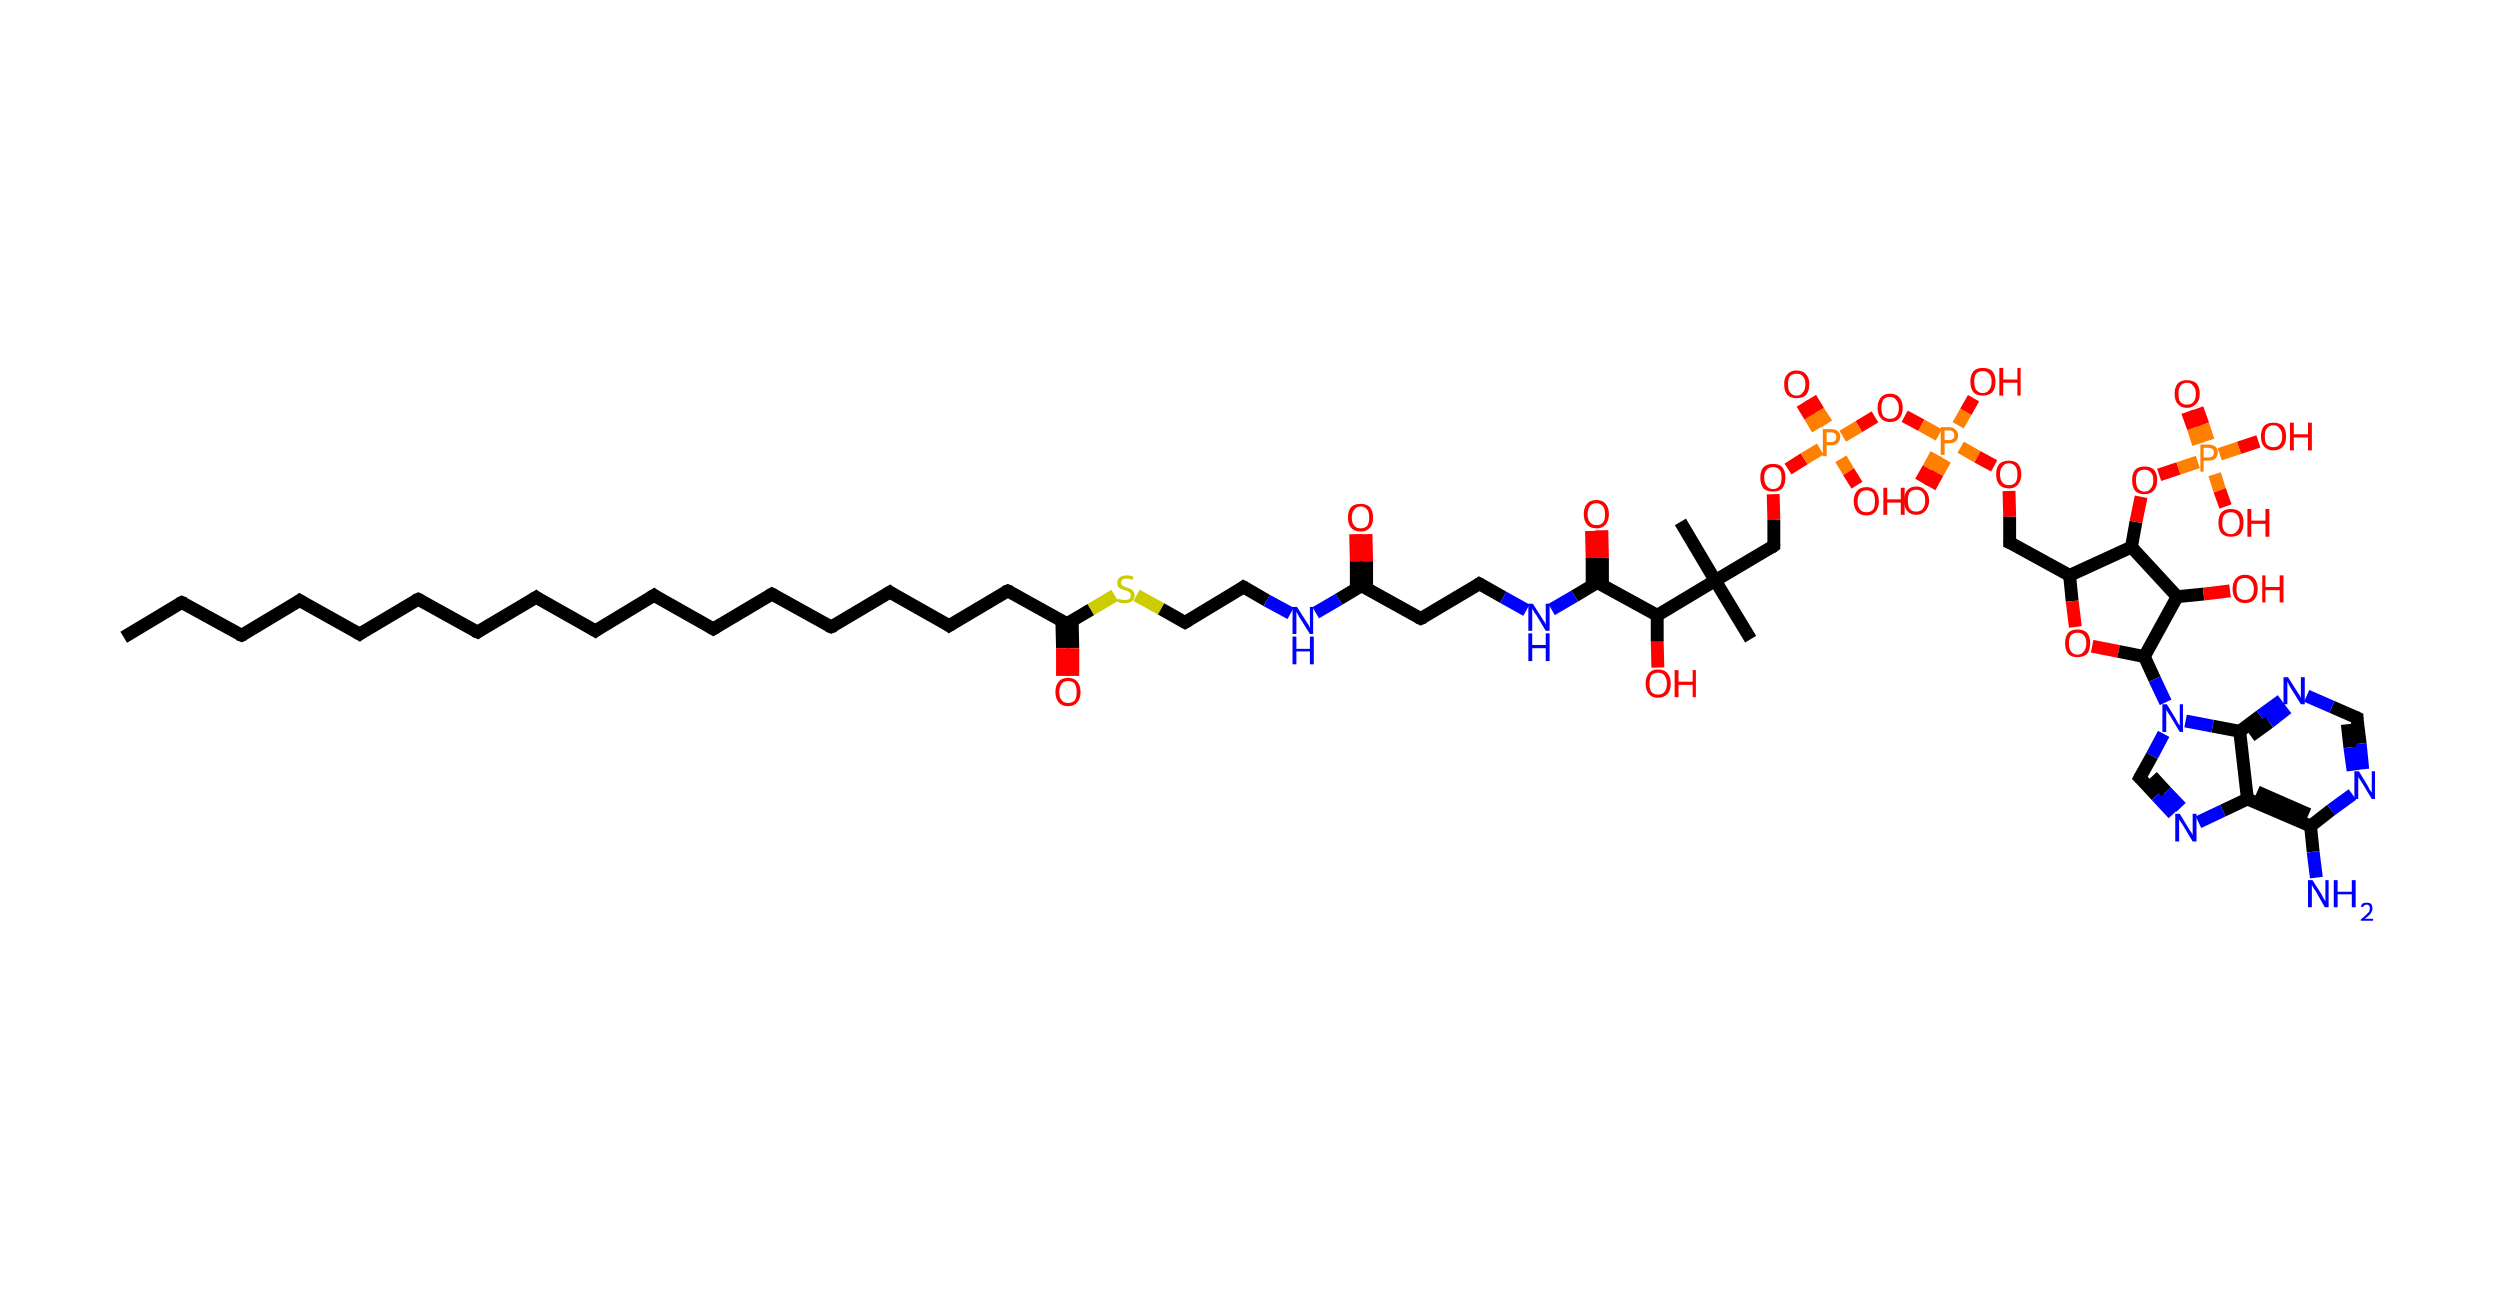 <?xml version='1.0' encoding='ASCII' standalone='yes'?>
<svg xmlns="http://www.w3.org/2000/svg" xmlns:rdkit="http://www.rdkit.org/xml" xmlns:xlink="http://www.w3.org/1999/xlink" version="1.1" baseProfile="full" xml:space="preserve" width="388px" height="200px" viewBox="0 0 388 200">
<!-- END OF HEADER -->
<rect style="opacity:1.0;fill:#FFFFFF;stroke:none" width="388.0" height="200.0" x="0.0" y="0.0"> </rect>
<path class="bond-0 atom-0 atom-1" d="M 19.2,98.9 L 28.2,93.5" style="fill:none;fill-rule:evenodd;stroke:#000000;stroke-width:2.0px;stroke-linecap:butt;stroke-linejoin:miter;stroke-opacity:1"/>
<path class="bond-1 atom-1 atom-2" d="M 28.2,93.5 L 37.5,98.6" style="fill:none;fill-rule:evenodd;stroke:#000000;stroke-width:2.0px;stroke-linecap:butt;stroke-linejoin:miter;stroke-opacity:1"/>
<path class="bond-2 atom-2 atom-3" d="M 37.5,98.6 L 46.5,93.2" style="fill:none;fill-rule:evenodd;stroke:#000000;stroke-width:2.0px;stroke-linecap:butt;stroke-linejoin:miter;stroke-opacity:1"/>
<path class="bond-3 atom-3 atom-4" d="M 46.5,93.2 L 55.8,98.4" style="fill:none;fill-rule:evenodd;stroke:#000000;stroke-width:2.0px;stroke-linecap:butt;stroke-linejoin:miter;stroke-opacity:1"/>
<path class="bond-4 atom-4 atom-5" d="M 55.8,98.4 L 64.9,93.0" style="fill:none;fill-rule:evenodd;stroke:#000000;stroke-width:2.0px;stroke-linecap:butt;stroke-linejoin:miter;stroke-opacity:1"/>
<path class="bond-5 atom-5 atom-6" d="M 64.9,93.0 L 74.1,98.1" style="fill:none;fill-rule:evenodd;stroke:#000000;stroke-width:2.0px;stroke-linecap:butt;stroke-linejoin:miter;stroke-opacity:1"/>
<path class="bond-6 atom-6 atom-7" d="M 74.1,98.1 L 83.2,92.7" style="fill:none;fill-rule:evenodd;stroke:#000000;stroke-width:2.0px;stroke-linecap:butt;stroke-linejoin:miter;stroke-opacity:1"/>
<path class="bond-7 atom-7 atom-8" d="M 83.2,92.7 L 92.4,97.9" style="fill:none;fill-rule:evenodd;stroke:#000000;stroke-width:2.0px;stroke-linecap:butt;stroke-linejoin:miter;stroke-opacity:1"/>
<path class="bond-8 atom-8 atom-9" d="M 92.4,97.9 L 101.5,92.4" style="fill:none;fill-rule:evenodd;stroke:#000000;stroke-width:2.0px;stroke-linecap:butt;stroke-linejoin:miter;stroke-opacity:1"/>
<path class="bond-9 atom-9 atom-10" d="M 101.5,92.4 L 110.7,97.6" style="fill:none;fill-rule:evenodd;stroke:#000000;stroke-width:2.0px;stroke-linecap:butt;stroke-linejoin:miter;stroke-opacity:1"/>
<path class="bond-10 atom-10 atom-11" d="M 110.7,97.6 L 119.8,92.2" style="fill:none;fill-rule:evenodd;stroke:#000000;stroke-width:2.0px;stroke-linecap:butt;stroke-linejoin:miter;stroke-opacity:1"/>
<path class="bond-11 atom-11 atom-12" d="M 119.8,92.2 L 129.0,97.3" style="fill:none;fill-rule:evenodd;stroke:#000000;stroke-width:2.0px;stroke-linecap:butt;stroke-linejoin:miter;stroke-opacity:1"/>
<path class="bond-12 atom-12 atom-13" d="M 129.0,97.3 L 138.1,91.9" style="fill:none;fill-rule:evenodd;stroke:#000000;stroke-width:2.0px;stroke-linecap:butt;stroke-linejoin:miter;stroke-opacity:1"/>
<path class="bond-13 atom-13 atom-14" d="M 138.1,91.9 L 147.3,97.1" style="fill:none;fill-rule:evenodd;stroke:#000000;stroke-width:2.0px;stroke-linecap:butt;stroke-linejoin:miter;stroke-opacity:1"/>
<path class="bond-14 atom-14 atom-15" d="M 147.3,97.1 L 156.4,91.7" style="fill:none;fill-rule:evenodd;stroke:#000000;stroke-width:2.0px;stroke-linecap:butt;stroke-linejoin:miter;stroke-opacity:1"/>
<path class="bond-15 atom-15 atom-16" d="M 156.4,91.7 L 165.6,96.8" style="fill:none;fill-rule:evenodd;stroke:#000000;stroke-width:2.0px;stroke-linecap:butt;stroke-linejoin:miter;stroke-opacity:1"/>
<path class="bond-16 atom-16 atom-17" d="M 164.8,96.4 L 164.9,100.6" style="fill:none;fill-rule:evenodd;stroke:#000000;stroke-width:2.0px;stroke-linecap:butt;stroke-linejoin:miter;stroke-opacity:1"/>
<path class="bond-16 atom-16 atom-17" d="M 164.9,100.6 L 164.9,104.9" style="fill:none;fill-rule:evenodd;stroke:#FF0000;stroke-width:2.0px;stroke-linecap:butt;stroke-linejoin:miter;stroke-opacity:1"/>
<path class="bond-16 atom-16 atom-17" d="M 166.4,96.3 L 166.5,100.6" style="fill:none;fill-rule:evenodd;stroke:#000000;stroke-width:2.0px;stroke-linecap:butt;stroke-linejoin:miter;stroke-opacity:1"/>
<path class="bond-16 atom-16 atom-17" d="M 166.5,100.6 L 166.5,104.9" style="fill:none;fill-rule:evenodd;stroke:#FF0000;stroke-width:2.0px;stroke-linecap:butt;stroke-linejoin:miter;stroke-opacity:1"/>
<path class="bond-17 atom-16 atom-18" d="M 165.6,96.8 L 169.3,94.6" style="fill:none;fill-rule:evenodd;stroke:#000000;stroke-width:2.0px;stroke-linecap:butt;stroke-linejoin:miter;stroke-opacity:1"/>
<path class="bond-17 atom-16 atom-18" d="M 169.3,94.6 L 173.0,92.4" style="fill:none;fill-rule:evenodd;stroke:#CCCC00;stroke-width:2.0px;stroke-linecap:butt;stroke-linejoin:miter;stroke-opacity:1"/>
<path class="bond-18 atom-18 atom-19" d="M 176.4,92.4 L 180.2,94.5" style="fill:none;fill-rule:evenodd;stroke:#CCCC00;stroke-width:2.0px;stroke-linecap:butt;stroke-linejoin:miter;stroke-opacity:1"/>
<path class="bond-18 atom-18 atom-19" d="M 180.2,94.5 L 183.9,96.6" style="fill:none;fill-rule:evenodd;stroke:#000000;stroke-width:2.0px;stroke-linecap:butt;stroke-linejoin:miter;stroke-opacity:1"/>
<path class="bond-19 atom-19 atom-20" d="M 183.9,96.6 L 193.0,91.1" style="fill:none;fill-rule:evenodd;stroke:#000000;stroke-width:2.0px;stroke-linecap:butt;stroke-linejoin:miter;stroke-opacity:1"/>
<path class="bond-20 atom-20 atom-21" d="M 193.0,91.1 L 196.6,93.2" style="fill:none;fill-rule:evenodd;stroke:#000000;stroke-width:2.0px;stroke-linecap:butt;stroke-linejoin:miter;stroke-opacity:1"/>
<path class="bond-20 atom-20 atom-21" d="M 196.6,93.2 L 200.3,95.2" style="fill:none;fill-rule:evenodd;stroke:#0000FF;stroke-width:2.0px;stroke-linecap:butt;stroke-linejoin:miter;stroke-opacity:1"/>
<path class="bond-21 atom-21 atom-22" d="M 204.2,95.1 L 207.8,93.0" style="fill:none;fill-rule:evenodd;stroke:#0000FF;stroke-width:2.0px;stroke-linecap:butt;stroke-linejoin:miter;stroke-opacity:1"/>
<path class="bond-21 atom-21 atom-22" d="M 207.8,93.0 L 211.3,90.9" style="fill:none;fill-rule:evenodd;stroke:#000000;stroke-width:2.0px;stroke-linecap:butt;stroke-linejoin:miter;stroke-opacity:1"/>
<path class="bond-22 atom-22 atom-23" d="M 212.1,91.3 L 212.1,87.1" style="fill:none;fill-rule:evenodd;stroke:#000000;stroke-width:2.0px;stroke-linecap:butt;stroke-linejoin:miter;stroke-opacity:1"/>
<path class="bond-22 atom-22 atom-23" d="M 212.1,87.1 L 212.0,82.9" style="fill:none;fill-rule:evenodd;stroke:#FF0000;stroke-width:2.0px;stroke-linecap:butt;stroke-linejoin:miter;stroke-opacity:1"/>
<path class="bond-22 atom-22 atom-23" d="M 210.5,91.4 L 210.5,87.1" style="fill:none;fill-rule:evenodd;stroke:#000000;stroke-width:2.0px;stroke-linecap:butt;stroke-linejoin:miter;stroke-opacity:1"/>
<path class="bond-22 atom-22 atom-23" d="M 210.5,87.1 L 210.4,82.9" style="fill:none;fill-rule:evenodd;stroke:#FF0000;stroke-width:2.0px;stroke-linecap:butt;stroke-linejoin:miter;stroke-opacity:1"/>
<path class="bond-23 atom-22 atom-24" d="M 211.3,90.9 L 220.5,96.0" style="fill:none;fill-rule:evenodd;stroke:#000000;stroke-width:2.0px;stroke-linecap:butt;stroke-linejoin:miter;stroke-opacity:1"/>
<path class="bond-24 atom-24 atom-25" d="M 220.5,96.0 L 229.6,90.6" style="fill:none;fill-rule:evenodd;stroke:#000000;stroke-width:2.0px;stroke-linecap:butt;stroke-linejoin:miter;stroke-opacity:1"/>
<path class="bond-25 atom-25 atom-26" d="M 229.6,90.6 L 233.3,92.7" style="fill:none;fill-rule:evenodd;stroke:#000000;stroke-width:2.0px;stroke-linecap:butt;stroke-linejoin:miter;stroke-opacity:1"/>
<path class="bond-25 atom-25 atom-26" d="M 233.3,92.7 L 236.9,94.7" style="fill:none;fill-rule:evenodd;stroke:#0000FF;stroke-width:2.0px;stroke-linecap:butt;stroke-linejoin:miter;stroke-opacity:1"/>
<path class="bond-26 atom-26 atom-27" d="M 240.8,94.6 L 244.4,92.5" style="fill:none;fill-rule:evenodd;stroke:#0000FF;stroke-width:2.0px;stroke-linecap:butt;stroke-linejoin:miter;stroke-opacity:1"/>
<path class="bond-26 atom-26 atom-27" d="M 244.4,92.5 L 247.9,90.4" style="fill:none;fill-rule:evenodd;stroke:#000000;stroke-width:2.0px;stroke-linecap:butt;stroke-linejoin:miter;stroke-opacity:1"/>
<path class="bond-27 atom-27 atom-28" d="M 248.7,90.8 L 248.7,86.6" style="fill:none;fill-rule:evenodd;stroke:#000000;stroke-width:2.0px;stroke-linecap:butt;stroke-linejoin:miter;stroke-opacity:1"/>
<path class="bond-27 atom-27 atom-28" d="M 248.7,86.6 L 248.6,82.3" style="fill:none;fill-rule:evenodd;stroke:#FF0000;stroke-width:2.0px;stroke-linecap:butt;stroke-linejoin:miter;stroke-opacity:1"/>
<path class="bond-27 atom-27 atom-28" d="M 247.1,90.8 L 247.1,86.6" style="fill:none;fill-rule:evenodd;stroke:#000000;stroke-width:2.0px;stroke-linecap:butt;stroke-linejoin:miter;stroke-opacity:1"/>
<path class="bond-27 atom-27 atom-28" d="M 247.1,86.6 L 247.0,82.4" style="fill:none;fill-rule:evenodd;stroke:#FF0000;stroke-width:2.0px;stroke-linecap:butt;stroke-linejoin:miter;stroke-opacity:1"/>
<path class="bond-28 atom-27 atom-29" d="M 247.9,90.4 L 257.2,95.5" style="fill:none;fill-rule:evenodd;stroke:#000000;stroke-width:2.0px;stroke-linecap:butt;stroke-linejoin:miter;stroke-opacity:1"/>
<path class="bond-29 atom-29 atom-30" d="M 257.2,95.5 L 257.2,99.6" style="fill:none;fill-rule:evenodd;stroke:#000000;stroke-width:2.0px;stroke-linecap:butt;stroke-linejoin:miter;stroke-opacity:1"/>
<path class="bond-29 atom-29 atom-30" d="M 257.2,99.6 L 257.3,103.6" style="fill:none;fill-rule:evenodd;stroke:#FF0000;stroke-width:2.0px;stroke-linecap:butt;stroke-linejoin:miter;stroke-opacity:1"/>
<path class="bond-30 atom-29 atom-31" d="M 257.2,95.5 L 266.2,90.1" style="fill:none;fill-rule:evenodd;stroke:#000000;stroke-width:2.0px;stroke-linecap:butt;stroke-linejoin:miter;stroke-opacity:1"/>
<path class="bond-31 atom-31 atom-32" d="M 266.2,90.1 L 260.8,81.0" style="fill:none;fill-rule:evenodd;stroke:#000000;stroke-width:2.0px;stroke-linecap:butt;stroke-linejoin:miter;stroke-opacity:1"/>
<path class="bond-32 atom-31 atom-33" d="M 266.2,90.1 L 271.7,99.2" style="fill:none;fill-rule:evenodd;stroke:#000000;stroke-width:2.0px;stroke-linecap:butt;stroke-linejoin:miter;stroke-opacity:1"/>
<path class="bond-33 atom-31 atom-34" d="M 266.2,90.1 L 275.3,84.7" style="fill:none;fill-rule:evenodd;stroke:#000000;stroke-width:2.0px;stroke-linecap:butt;stroke-linejoin:miter;stroke-opacity:1"/>
<path class="bond-34 atom-34 atom-35" d="M 275.3,84.7 L 275.3,80.7" style="fill:none;fill-rule:evenodd;stroke:#000000;stroke-width:2.0px;stroke-linecap:butt;stroke-linejoin:miter;stroke-opacity:1"/>
<path class="bond-34 atom-34 atom-35" d="M 275.3,80.7 L 275.2,76.7" style="fill:none;fill-rule:evenodd;stroke:#FF0000;stroke-width:2.0px;stroke-linecap:butt;stroke-linejoin:miter;stroke-opacity:1"/>
<path class="bond-35 atom-35 atom-36" d="M 277.5,72.8 L 280.0,71.2" style="fill:none;fill-rule:evenodd;stroke:#FF0000;stroke-width:2.0px;stroke-linecap:butt;stroke-linejoin:miter;stroke-opacity:1"/>
<path class="bond-35 atom-35 atom-36" d="M 280.0,71.2 L 282.5,69.7" style="fill:none;fill-rule:evenodd;stroke:#FF7F00;stroke-width:2.0px;stroke-linecap:butt;stroke-linejoin:miter;stroke-opacity:1"/>
<path class="bond-36 atom-36 atom-37" d="M 283.5,65.8 L 282.2,63.8" style="fill:none;fill-rule:evenodd;stroke:#FF7F00;stroke-width:2.0px;stroke-linecap:butt;stroke-linejoin:miter;stroke-opacity:1"/>
<path class="bond-36 atom-36 atom-37" d="M 282.2,63.8 L 281.0,61.8" style="fill:none;fill-rule:evenodd;stroke:#FF0000;stroke-width:2.0px;stroke-linecap:butt;stroke-linejoin:miter;stroke-opacity:1"/>
<path class="bond-36 atom-36 atom-37" d="M 282.1,66.6 L 280.9,64.6" style="fill:none;fill-rule:evenodd;stroke:#FF7F00;stroke-width:2.0px;stroke-linecap:butt;stroke-linejoin:miter;stroke-opacity:1"/>
<path class="bond-36 atom-36 atom-37" d="M 280.9,64.6 L 279.7,62.6" style="fill:none;fill-rule:evenodd;stroke:#FF0000;stroke-width:2.0px;stroke-linecap:butt;stroke-linejoin:miter;stroke-opacity:1"/>
<path class="bond-37 atom-36 atom-38" d="M 285.7,71.2 L 286.9,73.2" style="fill:none;fill-rule:evenodd;stroke:#FF7F00;stroke-width:2.0px;stroke-linecap:butt;stroke-linejoin:miter;stroke-opacity:1"/>
<path class="bond-37 atom-36 atom-38" d="M 286.9,73.2 L 288.2,75.3" style="fill:none;fill-rule:evenodd;stroke:#FF0000;stroke-width:2.0px;stroke-linecap:butt;stroke-linejoin:miter;stroke-opacity:1"/>
<path class="bond-38 atom-36 atom-39" d="M 286.0,67.7 L 288.5,66.2" style="fill:none;fill-rule:evenodd;stroke:#FF7F00;stroke-width:2.0px;stroke-linecap:butt;stroke-linejoin:miter;stroke-opacity:1"/>
<path class="bond-38 atom-36 atom-39" d="M 288.5,66.2 L 291.0,64.7" style="fill:none;fill-rule:evenodd;stroke:#FF0000;stroke-width:2.0px;stroke-linecap:butt;stroke-linejoin:miter;stroke-opacity:1"/>
<path class="bond-39 atom-39 atom-40" d="M 295.6,64.6 L 298.2,66.0" style="fill:none;fill-rule:evenodd;stroke:#FF0000;stroke-width:2.0px;stroke-linecap:butt;stroke-linejoin:miter;stroke-opacity:1"/>
<path class="bond-39 atom-39 atom-40" d="M 298.2,66.0 L 300.9,67.5" style="fill:none;fill-rule:evenodd;stroke:#FF7F00;stroke-width:2.0px;stroke-linecap:butt;stroke-linejoin:miter;stroke-opacity:1"/>
<path class="bond-40 atom-40 atom-41" d="M 300.5,70.5 L 299.3,72.7" style="fill:none;fill-rule:evenodd;stroke:#FF7F00;stroke-width:2.0px;stroke-linecap:butt;stroke-linejoin:miter;stroke-opacity:1"/>
<path class="bond-40 atom-40 atom-41" d="M 299.3,72.7 L 298.1,74.8" style="fill:none;fill-rule:evenodd;stroke:#FF0000;stroke-width:2.0px;stroke-linecap:butt;stroke-linejoin:miter;stroke-opacity:1"/>
<path class="bond-40 atom-40 atom-41" d="M 301.9,71.3 L 300.7,73.4" style="fill:none;fill-rule:evenodd;stroke:#FF7F00;stroke-width:2.0px;stroke-linecap:butt;stroke-linejoin:miter;stroke-opacity:1"/>
<path class="bond-40 atom-40 atom-41" d="M 300.7,73.4 L 299.5,75.6" style="fill:none;fill-rule:evenodd;stroke:#FF0000;stroke-width:2.0px;stroke-linecap:butt;stroke-linejoin:miter;stroke-opacity:1"/>
<path class="bond-41 atom-40 atom-42" d="M 303.9,66.0 L 305.1,63.9" style="fill:none;fill-rule:evenodd;stroke:#FF7F00;stroke-width:2.0px;stroke-linecap:butt;stroke-linejoin:miter;stroke-opacity:1"/>
<path class="bond-41 atom-40 atom-42" d="M 305.1,63.9 L 306.3,61.8" style="fill:none;fill-rule:evenodd;stroke:#FF0000;stroke-width:2.0px;stroke-linecap:butt;stroke-linejoin:miter;stroke-opacity:1"/>
<path class="bond-42 atom-40 atom-43" d="M 304.3,69.4 L 306.9,70.9" style="fill:none;fill-rule:evenodd;stroke:#FF7F00;stroke-width:2.0px;stroke-linecap:butt;stroke-linejoin:miter;stroke-opacity:1"/>
<path class="bond-42 atom-40 atom-43" d="M 306.9,70.9 L 309.5,72.3" style="fill:none;fill-rule:evenodd;stroke:#FF0000;stroke-width:2.0px;stroke-linecap:butt;stroke-linejoin:miter;stroke-opacity:1"/>
<path class="bond-43 atom-43 atom-44" d="M 311.8,76.2 L 311.9,80.2" style="fill:none;fill-rule:evenodd;stroke:#FF0000;stroke-width:2.0px;stroke-linecap:butt;stroke-linejoin:miter;stroke-opacity:1"/>
<path class="bond-43 atom-43 atom-44" d="M 311.9,80.2 L 311.9,84.2" style="fill:none;fill-rule:evenodd;stroke:#000000;stroke-width:2.0px;stroke-linecap:butt;stroke-linejoin:miter;stroke-opacity:1"/>
<path class="bond-44 atom-44 atom-45" d="M 311.9,84.2 L 321.2,89.3" style="fill:none;fill-rule:evenodd;stroke:#000000;stroke-width:2.0px;stroke-linecap:butt;stroke-linejoin:miter;stroke-opacity:1"/>
<path class="bond-45 atom-45 atom-46" d="M 321.2,89.3 L 321.6,93.3" style="fill:none;fill-rule:evenodd;stroke:#000000;stroke-width:2.0px;stroke-linecap:butt;stroke-linejoin:miter;stroke-opacity:1"/>
<path class="bond-45 atom-45 atom-46" d="M 321.6,93.3 L 322.1,97.3" style="fill:none;fill-rule:evenodd;stroke:#FF0000;stroke-width:2.0px;stroke-linecap:butt;stroke-linejoin:miter;stroke-opacity:1"/>
<path class="bond-46 atom-46 atom-47" d="M 324.7,100.3 L 328.8,101.1" style="fill:none;fill-rule:evenodd;stroke:#FF0000;stroke-width:2.0px;stroke-linecap:butt;stroke-linejoin:miter;stroke-opacity:1"/>
<path class="bond-46 atom-46 atom-47" d="M 328.8,101.1 L 332.8,101.9" style="fill:none;fill-rule:evenodd;stroke:#000000;stroke-width:2.0px;stroke-linecap:butt;stroke-linejoin:miter;stroke-opacity:1"/>
<path class="bond-47 atom-47 atom-48" d="M 332.8,101.9 L 334.4,105.4" style="fill:none;fill-rule:evenodd;stroke:#000000;stroke-width:2.0px;stroke-linecap:butt;stroke-linejoin:miter;stroke-opacity:1"/>
<path class="bond-47 atom-47 atom-48" d="M 334.4,105.4 L 336.1,109.0" style="fill:none;fill-rule:evenodd;stroke:#0000FF;stroke-width:2.0px;stroke-linecap:butt;stroke-linejoin:miter;stroke-opacity:1"/>
<path class="bond-48 atom-48 atom-49" d="M 335.8,113.9 L 334.0,117.3" style="fill:none;fill-rule:evenodd;stroke:#0000FF;stroke-width:2.0px;stroke-linecap:butt;stroke-linejoin:miter;stroke-opacity:1"/>
<path class="bond-48 atom-48 atom-49" d="M 334.0,117.3 L 332.1,120.7" style="fill:none;fill-rule:evenodd;stroke:#000000;stroke-width:2.0px;stroke-linecap:butt;stroke-linejoin:miter;stroke-opacity:1"/>
<path class="bond-49 atom-49 atom-50" d="M 332.1,120.7 L 334.7,123.5" style="fill:none;fill-rule:evenodd;stroke:#000000;stroke-width:2.0px;stroke-linecap:butt;stroke-linejoin:miter;stroke-opacity:1"/>
<path class="bond-49 atom-49 atom-50" d="M 334.7,123.5 L 337.3,126.3" style="fill:none;fill-rule:evenodd;stroke:#0000FF;stroke-width:2.0px;stroke-linecap:butt;stroke-linejoin:miter;stroke-opacity:1"/>
<path class="bond-49 atom-49 atom-50" d="M 334.0,120.5 L 336.2,122.9" style="fill:none;fill-rule:evenodd;stroke:#000000;stroke-width:2.0px;stroke-linecap:butt;stroke-linejoin:miter;stroke-opacity:1"/>
<path class="bond-49 atom-49 atom-50" d="M 336.2,122.9 L 338.5,125.3" style="fill:none;fill-rule:evenodd;stroke:#0000FF;stroke-width:2.0px;stroke-linecap:butt;stroke-linejoin:miter;stroke-opacity:1"/>
<path class="bond-50 atom-50 atom-51" d="M 341.2,127.6 L 345.0,125.8" style="fill:none;fill-rule:evenodd;stroke:#0000FF;stroke-width:2.0px;stroke-linecap:butt;stroke-linejoin:miter;stroke-opacity:1"/>
<path class="bond-50 atom-50 atom-51" d="M 345.0,125.8 L 348.8,124.0" style="fill:none;fill-rule:evenodd;stroke:#000000;stroke-width:2.0px;stroke-linecap:butt;stroke-linejoin:miter;stroke-opacity:1"/>
<path class="bond-51 atom-51 atom-52" d="M 348.8,124.0 L 358.6,128.2" style="fill:none;fill-rule:evenodd;stroke:#000000;stroke-width:2.0px;stroke-linecap:butt;stroke-linejoin:miter;stroke-opacity:1"/>
<path class="bond-51 atom-51 atom-52" d="M 350.3,122.9 L 358.3,126.4" style="fill:none;fill-rule:evenodd;stroke:#000000;stroke-width:2.0px;stroke-linecap:butt;stroke-linejoin:miter;stroke-opacity:1"/>
<path class="bond-52 atom-52 atom-53" d="M 358.6,128.2 L 359.0,132.2" style="fill:none;fill-rule:evenodd;stroke:#000000;stroke-width:2.0px;stroke-linecap:butt;stroke-linejoin:miter;stroke-opacity:1"/>
<path class="bond-52 atom-52 atom-53" d="M 359.0,132.2 L 359.5,136.2" style="fill:none;fill-rule:evenodd;stroke:#0000FF;stroke-width:2.0px;stroke-linecap:butt;stroke-linejoin:miter;stroke-opacity:1"/>
<path class="bond-53 atom-52 atom-54" d="M 358.6,128.2 L 361.8,125.7" style="fill:none;fill-rule:evenodd;stroke:#000000;stroke-width:2.0px;stroke-linecap:butt;stroke-linejoin:miter;stroke-opacity:1"/>
<path class="bond-53 atom-52 atom-54" d="M 361.8,125.7 L 365.1,123.3" style="fill:none;fill-rule:evenodd;stroke:#0000FF;stroke-width:2.0px;stroke-linecap:butt;stroke-linejoin:miter;stroke-opacity:1"/>
<path class="bond-54 atom-54 atom-55" d="M 366.7,119.4 L 366.3,115.4" style="fill:none;fill-rule:evenodd;stroke:#0000FF;stroke-width:2.0px;stroke-linecap:butt;stroke-linejoin:miter;stroke-opacity:1"/>
<path class="bond-54 atom-54 atom-55" d="M 366.3,115.4 L 365.8,111.4" style="fill:none;fill-rule:evenodd;stroke:#000000;stroke-width:2.0px;stroke-linecap:butt;stroke-linejoin:miter;stroke-opacity:1"/>
<path class="bond-54 atom-54 atom-55" d="M 365.2,119.6 L 364.7,116.0" style="fill:none;fill-rule:evenodd;stroke:#0000FF;stroke-width:2.0px;stroke-linecap:butt;stroke-linejoin:miter;stroke-opacity:1"/>
<path class="bond-54 atom-54 atom-55" d="M 364.7,116.0 L 364.3,112.4" style="fill:none;fill-rule:evenodd;stroke:#000000;stroke-width:2.0px;stroke-linecap:butt;stroke-linejoin:miter;stroke-opacity:1"/>
<path class="bond-55 atom-55 atom-56" d="M 365.8,111.4 L 361.9,109.7" style="fill:none;fill-rule:evenodd;stroke:#000000;stroke-width:2.0px;stroke-linecap:butt;stroke-linejoin:miter;stroke-opacity:1"/>
<path class="bond-55 atom-55 atom-56" d="M 361.9,109.7 L 358.0,108.0" style="fill:none;fill-rule:evenodd;stroke:#0000FF;stroke-width:2.0px;stroke-linecap:butt;stroke-linejoin:miter;stroke-opacity:1"/>
<path class="bond-56 atom-56 atom-57" d="M 354.1,108.7 L 350.8,111.1" style="fill:none;fill-rule:evenodd;stroke:#0000FF;stroke-width:2.0px;stroke-linecap:butt;stroke-linejoin:miter;stroke-opacity:1"/>
<path class="bond-56 atom-56 atom-57" d="M 350.8,111.1 L 347.6,113.5" style="fill:none;fill-rule:evenodd;stroke:#000000;stroke-width:2.0px;stroke-linecap:butt;stroke-linejoin:miter;stroke-opacity:1"/>
<path class="bond-56 atom-56 atom-57" d="M 355.0,109.9 L 352.2,112.1" style="fill:none;fill-rule:evenodd;stroke:#0000FF;stroke-width:2.0px;stroke-linecap:butt;stroke-linejoin:miter;stroke-opacity:1"/>
<path class="bond-56 atom-56 atom-57" d="M 352.2,112.1 L 349.3,114.2" style="fill:none;fill-rule:evenodd;stroke:#000000;stroke-width:2.0px;stroke-linecap:butt;stroke-linejoin:miter;stroke-opacity:1"/>
<path class="bond-57 atom-47 atom-58" d="M 332.8,101.9 L 337.9,92.6" style="fill:none;fill-rule:evenodd;stroke:#000000;stroke-width:2.0px;stroke-linecap:butt;stroke-linejoin:miter;stroke-opacity:1"/>
<path class="bond-58 atom-58 atom-59" d="M 337.9,92.6 L 342.0,92.2" style="fill:none;fill-rule:evenodd;stroke:#000000;stroke-width:2.0px;stroke-linecap:butt;stroke-linejoin:miter;stroke-opacity:1"/>
<path class="bond-58 atom-58 atom-59" d="M 342.0,92.2 L 346.1,91.7" style="fill:none;fill-rule:evenodd;stroke:#FF0000;stroke-width:2.0px;stroke-linecap:butt;stroke-linejoin:miter;stroke-opacity:1"/>
<path class="bond-59 atom-58 atom-60" d="M 337.9,92.6 L 330.8,84.9" style="fill:none;fill-rule:evenodd;stroke:#000000;stroke-width:2.0px;stroke-linecap:butt;stroke-linejoin:miter;stroke-opacity:1"/>
<path class="bond-60 atom-60 atom-61" d="M 330.8,84.9 L 331.5,81.0" style="fill:none;fill-rule:evenodd;stroke:#000000;stroke-width:2.0px;stroke-linecap:butt;stroke-linejoin:miter;stroke-opacity:1"/>
<path class="bond-60 atom-60 atom-61" d="M 331.5,81.0 L 332.3,77.1" style="fill:none;fill-rule:evenodd;stroke:#FF0000;stroke-width:2.0px;stroke-linecap:butt;stroke-linejoin:miter;stroke-opacity:1"/>
<path class="bond-61 atom-61 atom-62" d="M 335.1,73.7 L 338.1,72.7" style="fill:none;fill-rule:evenodd;stroke:#FF0000;stroke-width:2.0px;stroke-linecap:butt;stroke-linejoin:miter;stroke-opacity:1"/>
<path class="bond-61 atom-61 atom-62" d="M 338.1,72.7 L 341.1,71.7" style="fill:none;fill-rule:evenodd;stroke:#FF7F00;stroke-width:2.0px;stroke-linecap:butt;stroke-linejoin:miter;stroke-opacity:1"/>
<path class="bond-62 atom-62 atom-63" d="M 342.7,68.4 L 341.9,65.9" style="fill:none;fill-rule:evenodd;stroke:#FF7F00;stroke-width:2.0px;stroke-linecap:butt;stroke-linejoin:miter;stroke-opacity:1"/>
<path class="bond-62 atom-62 atom-63" d="M 341.9,65.9 L 341.0,63.4" style="fill:none;fill-rule:evenodd;stroke:#FF0000;stroke-width:2.0px;stroke-linecap:butt;stroke-linejoin:miter;stroke-opacity:1"/>
<path class="bond-62 atom-62 atom-63" d="M 341.2,68.9 L 340.4,66.4" style="fill:none;fill-rule:evenodd;stroke:#FF7F00;stroke-width:2.0px;stroke-linecap:butt;stroke-linejoin:miter;stroke-opacity:1"/>
<path class="bond-62 atom-62 atom-63" d="M 340.4,66.4 L 339.5,63.9" style="fill:none;fill-rule:evenodd;stroke:#FF0000;stroke-width:2.0px;stroke-linecap:butt;stroke-linejoin:miter;stroke-opacity:1"/>
<path class="bond-63 atom-62 atom-64" d="M 343.7,73.6 L 344.5,76.1" style="fill:none;fill-rule:evenodd;stroke:#FF7F00;stroke-width:2.0px;stroke-linecap:butt;stroke-linejoin:miter;stroke-opacity:1"/>
<path class="bond-63 atom-62 atom-64" d="M 344.5,76.1 L 345.4,78.6" style="fill:none;fill-rule:evenodd;stroke:#FF0000;stroke-width:2.0px;stroke-linecap:butt;stroke-linejoin:miter;stroke-opacity:1"/>
<path class="bond-64 atom-62 atom-65" d="M 344.5,70.5 L 347.5,69.5" style="fill:none;fill-rule:evenodd;stroke:#FF7F00;stroke-width:2.0px;stroke-linecap:butt;stroke-linejoin:miter;stroke-opacity:1"/>
<path class="bond-64 atom-62 atom-65" d="M 347.5,69.5 L 350.5,68.5" style="fill:none;fill-rule:evenodd;stroke:#FF0000;stroke-width:2.0px;stroke-linecap:butt;stroke-linejoin:miter;stroke-opacity:1"/>
<path class="bond-65 atom-60 atom-45" d="M 330.8,84.9 L 321.2,89.3" style="fill:none;fill-rule:evenodd;stroke:#000000;stroke-width:2.0px;stroke-linecap:butt;stroke-linejoin:miter;stroke-opacity:1"/>
<path class="bond-66 atom-57 atom-48" d="M 347.6,113.5 L 343.4,112.7" style="fill:none;fill-rule:evenodd;stroke:#000000;stroke-width:2.0px;stroke-linecap:butt;stroke-linejoin:miter;stroke-opacity:1"/>
<path class="bond-66 atom-57 atom-48" d="M 343.4,112.7 L 339.2,111.9" style="fill:none;fill-rule:evenodd;stroke:#0000FF;stroke-width:2.0px;stroke-linecap:butt;stroke-linejoin:miter;stroke-opacity:1"/>
<path class="bond-67 atom-57 atom-51" d="M 347.6,113.5 L 348.8,124.0" style="fill:none;fill-rule:evenodd;stroke:#000000;stroke-width:2.0px;stroke-linecap:butt;stroke-linejoin:miter;stroke-opacity:1"/>
<path d="M 27.8,93.7 L 28.2,93.5 L 28.7,93.7" style="fill:none;stroke:#000000;stroke-width:2.0px;stroke-linecap:butt;stroke-linejoin:miter;stroke-opacity:1;"/>
<path d="M 37.0,98.4 L 37.5,98.6 L 37.9,98.4" style="fill:none;stroke:#000000;stroke-width:2.0px;stroke-linecap:butt;stroke-linejoin:miter;stroke-opacity:1;"/>
<path d="M 46.1,93.5 L 46.5,93.2 L 47.0,93.5" style="fill:none;stroke:#000000;stroke-width:2.0px;stroke-linecap:butt;stroke-linejoin:miter;stroke-opacity:1;"/>
<path d="M 55.3,98.1 L 55.8,98.4 L 56.2,98.1" style="fill:none;stroke:#000000;stroke-width:2.0px;stroke-linecap:butt;stroke-linejoin:miter;stroke-opacity:1;"/>
<path d="M 64.4,93.2 L 64.9,93.0 L 65.3,93.2" style="fill:none;stroke:#000000;stroke-width:2.0px;stroke-linecap:butt;stroke-linejoin:miter;stroke-opacity:1;"/>
<path d="M 73.6,97.9 L 74.1,98.1 L 74.5,97.8" style="fill:none;stroke:#000000;stroke-width:2.0px;stroke-linecap:butt;stroke-linejoin:miter;stroke-opacity:1;"/>
<path d="M 82.7,93.0 L 83.2,92.7 L 83.6,93.0" style="fill:none;stroke:#000000;stroke-width:2.0px;stroke-linecap:butt;stroke-linejoin:miter;stroke-opacity:1;"/>
<path d="M 91.9,97.6 L 92.4,97.9 L 92.8,97.6" style="fill:none;stroke:#000000;stroke-width:2.0px;stroke-linecap:butt;stroke-linejoin:miter;stroke-opacity:1;"/>
<path d="M 101.0,92.7 L 101.5,92.4 L 101.9,92.7" style="fill:none;stroke:#000000;stroke-width:2.0px;stroke-linecap:butt;stroke-linejoin:miter;stroke-opacity:1;"/>
<path d="M 110.2,97.3 L 110.7,97.6 L 111.2,97.3" style="fill:none;stroke:#000000;stroke-width:2.0px;stroke-linecap:butt;stroke-linejoin:miter;stroke-opacity:1;"/>
<path d="M 119.3,92.5 L 119.8,92.2 L 120.2,92.4" style="fill:none;stroke:#000000;stroke-width:2.0px;stroke-linecap:butt;stroke-linejoin:miter;stroke-opacity:1;"/>
<path d="M 128.5,97.1 L 129.0,97.3 L 129.5,97.1" style="fill:none;stroke:#000000;stroke-width:2.0px;stroke-linecap:butt;stroke-linejoin:miter;stroke-opacity:1;"/>
<path d="M 137.6,92.2 L 138.1,91.9 L 138.5,92.2" style="fill:none;stroke:#000000;stroke-width:2.0px;stroke-linecap:butt;stroke-linejoin:miter;stroke-opacity:1;"/>
<path d="M 146.9,96.8 L 147.3,97.1 L 147.8,96.8" style="fill:none;stroke:#000000;stroke-width:2.0px;stroke-linecap:butt;stroke-linejoin:miter;stroke-opacity:1;"/>
<path d="M 155.9,91.9 L 156.4,91.7 L 156.9,91.9" style="fill:none;stroke:#000000;stroke-width:2.0px;stroke-linecap:butt;stroke-linejoin:miter;stroke-opacity:1;"/>
<path d="M 165.2,96.6 L 165.6,96.8 L 165.8,96.7" style="fill:none;stroke:#000000;stroke-width:2.0px;stroke-linecap:butt;stroke-linejoin:miter;stroke-opacity:1;"/>
<path d="M 183.7,96.5 L 183.9,96.6 L 184.4,96.3" style="fill:none;stroke:#000000;stroke-width:2.0px;stroke-linecap:butt;stroke-linejoin:miter;stroke-opacity:1;"/>
<path d="M 192.6,91.4 L 193.0,91.1 L 193.2,91.2" style="fill:none;stroke:#000000;stroke-width:2.0px;stroke-linecap:butt;stroke-linejoin:miter;stroke-opacity:1;"/>
<path d="M 211.1,91.0 L 211.3,90.9 L 211.8,91.1" style="fill:none;stroke:#000000;stroke-width:2.0px;stroke-linecap:butt;stroke-linejoin:miter;stroke-opacity:1;"/>
<path d="M 220.1,95.8 L 220.5,96.0 L 221.0,95.8" style="fill:none;stroke:#000000;stroke-width:2.0px;stroke-linecap:butt;stroke-linejoin:miter;stroke-opacity:1;"/>
<path d="M 229.2,90.9 L 229.6,90.6 L 229.8,90.7" style="fill:none;stroke:#000000;stroke-width:2.0px;stroke-linecap:butt;stroke-linejoin:miter;stroke-opacity:1;"/>
<path d="M 247.8,90.5 L 247.9,90.4 L 248.4,90.6" style="fill:none;stroke:#000000;stroke-width:2.0px;stroke-linecap:butt;stroke-linejoin:miter;stroke-opacity:1;"/>
<path d="M 274.9,85.0 L 275.3,84.7 L 275.3,84.5" style="fill:none;stroke:#000000;stroke-width:2.0px;stroke-linecap:butt;stroke-linejoin:miter;stroke-opacity:1;"/>
<path d="M 311.9,84.0 L 311.9,84.2 L 312.4,84.4" style="fill:none;stroke:#000000;stroke-width:2.0px;stroke-linecap:butt;stroke-linejoin:miter;stroke-opacity:1;"/>
<path d="M 332.2,120.5 L 332.1,120.7 L 332.2,120.8" style="fill:none;stroke:#000000;stroke-width:2.0px;stroke-linecap:butt;stroke-linejoin:miter;stroke-opacity:1;"/>
<path d="M 365.8,111.6 L 365.8,111.4 L 365.6,111.3" style="fill:none;stroke:#000000;stroke-width:2.0px;stroke-linecap:butt;stroke-linejoin:miter;stroke-opacity:1;"/>
<path class="atom-17" d="M 163.8 107.4 Q 163.8 106.4, 164.3 105.8 Q 164.8 105.2, 165.8 105.2 Q 166.7 105.2, 167.2 105.8 Q 167.7 106.4, 167.7 107.4 Q 167.7 108.4, 167.2 109.0 Q 166.7 109.6, 165.8 109.6 Q 164.8 109.6, 164.3 109.0 Q 163.8 108.4, 163.8 107.4 M 165.8 109.1 Q 166.4 109.1, 166.8 108.7 Q 167.1 108.3, 167.1 107.4 Q 167.1 106.6, 166.8 106.1 Q 166.4 105.7, 165.8 105.7 Q 165.1 105.7, 164.8 106.1 Q 164.4 106.6, 164.4 107.4 Q 164.4 108.3, 164.8 108.7 Q 165.1 109.1, 165.8 109.1 " fill="#FF0000"/>
<path class="atom-18" d="M 173.5 92.9 Q 173.6 92.9, 173.7 93.0 Q 173.9 93.0, 174.2 93.1 Q 174.4 93.1, 174.6 93.1 Q 175.0 93.1, 175.2 93.0 Q 175.5 92.8, 175.5 92.4 Q 175.5 92.2, 175.4 92.0 Q 175.2 91.9, 175.1 91.8 Q 174.9 91.7, 174.6 91.6 Q 174.2 91.5, 174.0 91.4 Q 173.7 91.3, 173.6 91.1 Q 173.4 90.9, 173.4 90.5 Q 173.4 89.9, 173.8 89.6 Q 174.2 89.3, 174.9 89.3 Q 175.4 89.3, 175.9 89.5 L 175.8 90.0 Q 175.3 89.8, 174.9 89.8 Q 174.5 89.8, 174.3 89.9 Q 174.0 90.1, 174.0 90.4 Q 174.0 90.6, 174.1 90.8 Q 174.3 90.9, 174.4 91.0 Q 174.6 91.1, 174.9 91.2 Q 175.3 91.3, 175.5 91.4 Q 175.7 91.5, 175.9 91.8 Q 176.1 92.0, 176.1 92.4 Q 176.1 93.0, 175.7 93.3 Q 175.3 93.6, 174.6 93.6 Q 174.2 93.6, 174.0 93.6 Q 173.7 93.5, 173.3 93.3 L 173.5 92.9 " fill="#CCCC00"/>
<path class="atom-21" d="M 201.3 94.2 L 202.7 96.4 Q 202.8 96.6, 203.1 97.0 Q 203.3 97.5, 203.3 97.5 L 203.3 94.2 L 203.8 94.2 L 203.8 98.4 L 203.3 98.4 L 201.8 96.0 Q 201.6 95.7, 201.4 95.3 Q 201.2 95.0, 201.2 94.9 L 201.2 98.4 L 200.6 98.4 L 200.6 94.2 L 201.3 94.2 " fill="#0000FF"/>
<path class="atom-21" d="M 200.6 98.8 L 201.2 98.8 L 201.2 100.7 L 203.3 100.7 L 203.3 98.8 L 203.9 98.8 L 203.9 103.1 L 203.3 103.1 L 203.3 101.1 L 201.2 101.1 L 201.2 103.1 L 200.6 103.1 L 200.6 98.8 " fill="#0000FF"/>
<path class="atom-23" d="M 209.2 80.3 Q 209.2 79.3, 209.7 78.7 Q 210.2 78.2, 211.2 78.2 Q 212.1 78.2, 212.6 78.7 Q 213.1 79.3, 213.1 80.3 Q 213.1 81.4, 212.6 81.9 Q 212.1 82.5, 211.2 82.5 Q 210.2 82.5, 209.7 81.9 Q 209.2 81.4, 209.2 80.3 M 211.2 82.0 Q 211.8 82.0, 212.2 81.6 Q 212.5 81.2, 212.5 80.3 Q 212.5 79.5, 212.2 79.1 Q 211.8 78.6, 211.2 78.6 Q 210.5 78.6, 210.2 79.1 Q 209.8 79.5, 209.8 80.3 Q 209.8 81.2, 210.2 81.6 Q 210.5 82.0, 211.2 82.0 " fill="#FF0000"/>
<path class="atom-26" d="M 237.9 93.7 L 239.3 95.9 Q 239.4 96.1, 239.7 96.5 Q 239.9 96.9, 239.9 97.0 L 239.9 93.7 L 240.5 93.7 L 240.5 97.9 L 239.9 97.9 L 238.4 95.4 Q 238.2 95.2, 238.0 94.8 Q 237.8 94.5, 237.8 94.4 L 237.8 97.9 L 237.2 97.9 L 237.2 93.7 L 237.9 93.7 " fill="#0000FF"/>
<path class="atom-26" d="M 237.2 98.3 L 237.8 98.3 L 237.8 100.1 L 239.9 100.1 L 239.9 98.3 L 240.5 98.3 L 240.5 102.6 L 239.9 102.6 L 239.9 100.6 L 237.8 100.6 L 237.8 102.6 L 237.2 102.6 L 237.2 98.3 " fill="#0000FF"/>
<path class="atom-28" d="M 245.8 79.8 Q 245.8 78.8, 246.3 78.2 Q 246.8 77.6, 247.8 77.6 Q 248.7 77.6, 249.2 78.2 Q 249.7 78.8, 249.7 79.8 Q 249.7 80.8, 249.2 81.4 Q 248.7 82.0, 247.8 82.0 Q 246.8 82.0, 246.3 81.4 Q 245.8 80.8, 245.8 79.8 M 247.8 81.5 Q 248.4 81.5, 248.8 81.1 Q 249.1 80.7, 249.1 79.8 Q 249.1 79.0, 248.8 78.6 Q 248.4 78.1, 247.8 78.1 Q 247.1 78.1, 246.8 78.5 Q 246.4 79.0, 246.4 79.8 Q 246.4 80.7, 246.8 81.1 Q 247.1 81.5, 247.8 81.5 " fill="#FF0000"/>
<path class="atom-30" d="M 255.4 106.1 Q 255.4 105.1, 255.9 104.5 Q 256.4 103.9, 257.3 103.9 Q 258.3 103.9, 258.8 104.5 Q 259.3 105.1, 259.3 106.1 Q 259.3 107.1, 258.8 107.7 Q 258.2 108.3, 257.3 108.3 Q 256.4 108.3, 255.9 107.7 Q 255.4 107.1, 255.4 106.1 M 257.3 107.8 Q 258.0 107.8, 258.3 107.4 Q 258.7 107.0, 258.7 106.1 Q 258.7 105.3, 258.3 104.8 Q 258.0 104.4, 257.3 104.4 Q 256.7 104.4, 256.3 104.8 Q 256.0 105.3, 256.0 106.1 Q 256.0 107.0, 256.3 107.4 Q 256.7 107.8, 257.3 107.8 " fill="#FF0000"/>
<path class="atom-30" d="M 259.9 104.0 L 260.5 104.0 L 260.5 105.8 L 262.7 105.8 L 262.7 104.0 L 263.2 104.0 L 263.2 108.2 L 262.7 108.2 L 262.7 106.3 L 260.5 106.3 L 260.5 108.2 L 259.9 108.2 L 259.9 104.0 " fill="#FF0000"/>
<path class="atom-35" d="M 273.2 74.1 Q 273.2 73.1, 273.7 72.5 Q 274.2 72.0, 275.2 72.0 Q 276.1 72.0, 276.6 72.5 Q 277.1 73.1, 277.1 74.1 Q 277.1 75.2, 276.6 75.8 Q 276.1 76.3, 275.2 76.3 Q 274.2 76.3, 273.7 75.8 Q 273.2 75.2, 273.2 74.1 M 275.2 75.9 Q 275.8 75.9, 276.2 75.4 Q 276.5 75.0, 276.5 74.1 Q 276.5 73.3, 276.2 72.9 Q 275.8 72.5, 275.2 72.5 Q 274.5 72.5, 274.2 72.9 Q 273.8 73.3, 273.8 74.1 Q 273.8 75.0, 274.2 75.4 Q 274.5 75.9, 275.2 75.9 " fill="#FF0000"/>
<path class="atom-36" d="M 284.1 66.6 Q 284.9 66.6, 285.2 66.9 Q 285.6 67.2, 285.6 67.8 Q 285.6 68.4, 285.2 68.8 Q 284.9 69.1, 284.1 69.1 L 283.5 69.1 L 283.5 70.8 L 282.9 70.8 L 282.9 66.6 L 284.1 66.6 M 284.1 68.6 Q 284.6 68.6, 284.8 68.4 Q 285.0 68.2, 285.0 67.8 Q 285.0 67.5, 284.8 67.3 Q 284.6 67.1, 284.1 67.1 L 283.5 67.1 L 283.5 68.6 L 284.1 68.6 " fill="#FF7F00"/>
<path class="atom-37" d="M 276.9 59.6 Q 276.9 58.6, 277.4 58.1 Q 277.9 57.5, 278.8 57.5 Q 279.8 57.5, 280.3 58.1 Q 280.8 58.6, 280.8 59.6 Q 280.8 60.7, 280.3 61.3 Q 279.8 61.8, 278.8 61.8 Q 277.9 61.8, 277.4 61.3 Q 276.9 60.7, 276.9 59.6 M 278.8 61.4 Q 279.5 61.4, 279.8 60.9 Q 280.2 60.5, 280.2 59.6 Q 280.2 58.8, 279.8 58.4 Q 279.5 58.0, 278.8 58.0 Q 278.2 58.0, 277.8 58.4 Q 277.5 58.8, 277.5 59.6 Q 277.5 60.5, 277.8 60.9 Q 278.2 61.4, 278.8 61.4 " fill="#FF0000"/>
<path class="atom-38" d="M 287.7 77.8 Q 287.7 76.8, 288.2 76.2 Q 288.7 75.6, 289.7 75.6 Q 290.6 75.6, 291.1 76.2 Q 291.6 76.8, 291.6 77.8 Q 291.6 78.8, 291.1 79.4 Q 290.6 80.0, 289.7 80.0 Q 288.7 80.0, 288.2 79.4 Q 287.7 78.8, 287.7 77.8 M 289.7 79.5 Q 290.3 79.5, 290.7 79.1 Q 291.0 78.7, 291.0 77.8 Q 291.0 77.0, 290.7 76.5 Q 290.3 76.1, 289.7 76.1 Q 289.0 76.1, 288.7 76.5 Q 288.3 77.0, 288.3 77.8 Q 288.3 78.7, 288.7 79.1 Q 289.0 79.5, 289.7 79.5 " fill="#FF0000"/>
<path class="atom-38" d="M 292.3 75.7 L 292.9 75.7 L 292.9 77.5 L 295.0 77.5 L 295.0 75.7 L 295.6 75.7 L 295.6 79.9 L 295.0 79.9 L 295.0 78.0 L 292.9 78.0 L 292.9 79.9 L 292.3 79.9 L 292.3 75.7 " fill="#FF0000"/>
<path class="atom-39" d="M 291.4 63.3 Q 291.4 62.3, 291.9 61.7 Q 292.4 61.1, 293.3 61.1 Q 294.3 61.1, 294.8 61.7 Q 295.3 62.3, 295.3 63.3 Q 295.3 64.3, 294.8 64.9 Q 294.3 65.5, 293.3 65.5 Q 292.4 65.5, 291.9 64.9 Q 291.4 64.3, 291.4 63.3 M 293.3 65.0 Q 294.0 65.0, 294.3 64.6 Q 294.7 64.2, 294.7 63.3 Q 294.7 62.5, 294.3 62.1 Q 294.0 61.6, 293.3 61.6 Q 292.7 61.6, 292.3 62.0 Q 292.0 62.5, 292.0 63.3 Q 292.0 64.2, 292.3 64.6 Q 292.7 65.0, 293.3 65.0 " fill="#FF0000"/>
<path class="atom-40" d="M 302.5 66.3 Q 303.2 66.3, 303.5 66.7 Q 303.9 67.0, 303.9 67.6 Q 303.9 68.2, 303.5 68.5 Q 303.2 68.8, 302.5 68.8 L 301.8 68.8 L 301.8 70.6 L 301.2 70.6 L 301.2 66.3 L 302.5 66.3 M 302.5 68.3 Q 302.9 68.3, 303.1 68.1 Q 303.3 68.0, 303.3 67.6 Q 303.3 67.2, 303.1 67.0 Q 302.9 66.8, 302.5 66.8 L 301.8 66.8 L 301.8 68.3 L 302.5 68.3 " fill="#FF7F00"/>
<path class="atom-41" d="M 295.5 77.7 Q 295.5 76.7, 296.0 76.1 Q 296.5 75.5, 297.4 75.5 Q 298.3 75.5, 298.8 76.1 Q 299.4 76.7, 299.4 77.7 Q 299.4 78.7, 298.8 79.3 Q 298.3 79.9, 297.4 79.9 Q 296.5 79.9, 296.0 79.3 Q 295.5 78.7, 295.5 77.7 M 297.4 79.4 Q 298.0 79.4, 298.4 79.0 Q 298.8 78.5, 298.8 77.7 Q 298.8 76.9, 298.4 76.4 Q 298.0 76.0, 297.4 76.0 Q 296.8 76.0, 296.4 76.4 Q 296.1 76.8, 296.1 77.7 Q 296.1 78.5, 296.4 79.0 Q 296.8 79.4, 297.4 79.4 " fill="#FF0000"/>
<path class="atom-42" d="M 305.8 59.2 Q 305.8 58.2, 306.3 57.6 Q 306.8 57.1, 307.7 57.1 Q 308.7 57.1, 309.2 57.6 Q 309.7 58.2, 309.7 59.2 Q 309.7 60.3, 309.2 60.9 Q 308.6 61.4, 307.7 61.4 Q 306.8 61.4, 306.3 60.9 Q 305.8 60.3, 305.8 59.2 M 307.7 61.0 Q 308.4 61.0, 308.7 60.5 Q 309.1 60.1, 309.1 59.2 Q 309.1 58.4, 308.7 58.0 Q 308.4 57.6, 307.7 57.6 Q 307.1 57.6, 306.7 58.0 Q 306.4 58.4, 306.4 59.2 Q 306.4 60.1, 306.7 60.5 Q 307.1 61.0, 307.7 61.0 " fill="#FF0000"/>
<path class="atom-42" d="M 310.3 57.1 L 310.9 57.1 L 310.9 58.9 L 313.1 58.9 L 313.1 57.1 L 313.6 57.1 L 313.6 61.4 L 313.1 61.4 L 313.1 59.4 L 310.9 59.4 L 310.9 61.4 L 310.3 61.4 L 310.3 57.1 " fill="#FF0000"/>
<path class="atom-43" d="M 309.8 73.6 Q 309.8 72.6, 310.3 72.0 Q 310.8 71.5, 311.8 71.5 Q 312.7 71.5, 313.2 72.0 Q 313.7 72.6, 313.7 73.6 Q 313.7 74.6, 313.2 75.2 Q 312.7 75.8, 311.8 75.8 Q 310.8 75.8, 310.3 75.2 Q 309.8 74.7, 309.8 73.6 M 311.8 75.3 Q 312.4 75.3, 312.8 74.9 Q 313.1 74.5, 313.1 73.6 Q 313.1 72.8, 312.8 72.4 Q 312.4 71.9, 311.8 71.9 Q 311.1 71.9, 310.8 72.4 Q 310.4 72.8, 310.4 73.6 Q 310.4 74.5, 310.8 74.9 Q 311.1 75.3, 311.8 75.3 " fill="#FF0000"/>
<path class="atom-46" d="M 320.5 99.8 Q 320.5 98.8, 321.0 98.2 Q 321.5 97.7, 322.4 97.7 Q 323.4 97.7, 323.9 98.2 Q 324.4 98.8, 324.4 99.8 Q 324.4 100.9, 323.9 101.5 Q 323.3 102.0, 322.4 102.0 Q 321.5 102.0, 321.0 101.5 Q 320.5 100.9, 320.5 99.8 M 322.4 101.6 Q 323.1 101.6, 323.4 101.1 Q 323.8 100.7, 323.8 99.8 Q 323.8 99.0, 323.4 98.6 Q 323.1 98.2, 322.4 98.2 Q 321.8 98.2, 321.4 98.6 Q 321.1 99.0, 321.1 99.8 Q 321.1 100.7, 321.4 101.1 Q 321.8 101.6, 322.4 101.6 " fill="#FF0000"/>
<path class="atom-48" d="M 336.3 109.3 L 337.7 111.6 Q 337.8 111.8, 338.0 112.2 Q 338.3 112.6, 338.3 112.6 L 338.3 109.3 L 338.8 109.3 L 338.8 113.6 L 338.3 113.6 L 336.8 111.1 Q 336.6 110.8, 336.4 110.5 Q 336.2 110.2, 336.2 110.1 L 336.2 113.6 L 335.6 113.6 L 335.6 109.3 L 336.3 109.3 " fill="#0000FF"/>
<path class="atom-50" d="M 338.3 126.3 L 339.7 128.6 Q 339.8 128.8, 340.1 129.2 Q 340.3 129.6, 340.3 129.6 L 340.3 126.3 L 340.9 126.3 L 340.9 130.6 L 340.3 130.6 L 338.8 128.1 Q 338.6 127.8, 338.4 127.5 Q 338.2 127.2, 338.2 127.1 L 338.2 130.6 L 337.6 130.6 L 337.6 126.3 L 338.3 126.3 " fill="#0000FF"/>
<path class="atom-53" d="M 358.9 136.6 L 360.3 138.8 Q 360.4 139.0, 360.6 139.4 Q 360.9 139.8, 360.9 139.9 L 360.9 136.6 L 361.4 136.6 L 361.4 140.8 L 360.8 140.8 L 359.4 138.3 Q 359.2 138.1, 359.0 137.7 Q 358.8 137.4, 358.8 137.3 L 358.8 140.8 L 358.2 140.8 L 358.2 136.6 L 358.9 136.6 " fill="#0000FF"/>
<path class="atom-53" d="M 362.2 136.6 L 362.8 136.6 L 362.8 138.4 L 365.0 138.4 L 365.0 136.6 L 365.6 136.6 L 365.6 140.8 L 365.0 140.8 L 365.0 138.8 L 362.8 138.8 L 362.8 140.8 L 362.2 140.8 L 362.2 136.6 " fill="#0000FF"/>
<path class="atom-53" d="M 366.4 140.7 Q 366.5 140.4, 366.7 140.2 Q 367.0 140.1, 367.3 140.1 Q 367.8 140.1, 368.0 140.3 Q 368.2 140.6, 368.2 141.0 Q 368.2 141.4, 367.9 141.8 Q 367.6 142.2, 367.0 142.6 L 368.3 142.6 L 368.3 142.9 L 366.4 142.9 L 366.4 142.7 Q 366.9 142.3, 367.2 142.0 Q 367.5 141.7, 367.7 141.5 Q 367.8 141.2, 367.8 141.0 Q 367.8 140.7, 367.7 140.6 Q 367.6 140.4, 367.3 140.4 Q 367.1 140.4, 367.0 140.5 Q 366.8 140.6, 366.7 140.8 L 366.4 140.7 " fill="#0000FF"/>
<path class="atom-54" d="M 366.1 119.7 L 367.5 122.0 Q 367.6 122.2, 367.8 122.6 Q 368.1 123.0, 368.1 123.0 L 368.1 119.7 L 368.6 119.7 L 368.6 124.0 L 368.1 124.0 L 366.6 121.5 Q 366.4 121.2, 366.2 120.9 Q 366.0 120.6, 366.0 120.5 L 366.0 124.0 L 365.4 124.0 L 365.4 119.7 L 366.1 119.7 " fill="#0000FF"/>
<path class="atom-56" d="M 355.1 105.1 L 356.5 107.3 Q 356.6 107.5, 356.9 107.9 Q 357.1 108.3, 357.1 108.4 L 357.1 105.1 L 357.7 105.1 L 357.7 109.3 L 357.1 109.3 L 355.6 106.9 Q 355.4 106.6, 355.2 106.2 Q 355.1 105.9, 355.0 105.8 L 355.0 109.3 L 354.4 109.3 L 354.4 105.1 L 355.1 105.1 " fill="#0000FF"/>
<path class="atom-59" d="M 346.5 91.4 Q 346.5 90.4, 347.0 89.8 Q 347.5 89.2, 348.4 89.2 Q 349.4 89.2, 349.9 89.8 Q 350.4 90.4, 350.4 91.4 Q 350.4 92.4, 349.9 93.0 Q 349.4 93.6, 348.4 93.6 Q 347.5 93.6, 347.0 93.0 Q 346.5 92.4, 346.5 91.4 M 348.4 93.1 Q 349.1 93.1, 349.4 92.7 Q 349.8 92.3, 349.8 91.4 Q 349.8 90.6, 349.4 90.2 Q 349.1 89.7, 348.4 89.7 Q 347.8 89.7, 347.4 90.1 Q 347.1 90.6, 347.1 91.4 Q 347.1 92.3, 347.4 92.7 Q 347.8 93.1, 348.4 93.1 " fill="#FF0000"/>
<path class="atom-59" d="M 351.1 89.3 L 351.6 89.3 L 351.6 91.1 L 353.8 91.1 L 353.8 89.3 L 354.4 89.3 L 354.4 93.5 L 353.8 93.5 L 353.8 91.6 L 351.6 91.6 L 351.6 93.5 L 351.1 93.5 L 351.1 89.3 " fill="#FF0000"/>
<path class="atom-61" d="M 330.9 74.5 Q 330.9 73.5, 331.4 72.9 Q 331.9 72.4, 332.8 72.4 Q 333.8 72.4, 334.3 72.9 Q 334.8 73.5, 334.8 74.5 Q 334.8 75.6, 334.2 76.2 Q 333.7 76.7, 332.8 76.7 Q 331.9 76.7, 331.4 76.2 Q 330.9 75.6, 330.9 74.5 M 332.8 76.3 Q 333.5 76.3, 333.8 75.8 Q 334.2 75.4, 334.2 74.5 Q 334.2 73.7, 333.8 73.3 Q 333.5 72.9, 332.8 72.9 Q 332.2 72.9, 331.8 73.3 Q 331.5 73.7, 331.5 74.5 Q 331.5 75.4, 331.8 75.8 Q 332.2 76.3, 332.8 76.3 " fill="#FF0000"/>
<path class="atom-62" d="M 342.7 69.0 Q 343.4 69.0, 343.8 69.3 Q 344.2 69.6, 344.2 70.2 Q 344.2 70.8, 343.8 71.2 Q 343.4 71.5, 342.7 71.5 L 342.0 71.5 L 342.0 73.2 L 341.5 73.2 L 341.5 69.0 L 342.7 69.0 M 342.7 71.0 Q 343.1 71.0, 343.4 70.8 Q 343.6 70.6, 343.6 70.2 Q 343.6 69.9, 343.4 69.7 Q 343.1 69.5, 342.7 69.5 L 342.0 69.5 L 342.0 71.0 L 342.7 71.0 " fill="#FF7F00"/>
<path class="atom-63" d="M 337.5 61.1 Q 337.5 60.1, 338.0 59.5 Q 338.5 59.0, 339.4 59.0 Q 340.3 59.0, 340.9 59.5 Q 341.4 60.1, 341.4 61.1 Q 341.4 62.2, 340.8 62.7 Q 340.3 63.3, 339.4 63.3 Q 338.5 63.3, 338.0 62.7 Q 337.5 62.2, 337.5 61.1 M 339.4 62.8 Q 340.1 62.8, 340.4 62.4 Q 340.8 62.0, 340.8 61.1 Q 340.8 60.3, 340.4 59.9 Q 340.1 59.4, 339.4 59.4 Q 338.8 59.4, 338.4 59.9 Q 338.1 60.3, 338.1 61.1 Q 338.1 62.0, 338.4 62.4 Q 338.8 62.8, 339.4 62.8 " fill="#FF0000"/>
<path class="atom-64" d="M 344.3 81.1 Q 344.3 80.1, 344.8 79.5 Q 345.3 79.0, 346.2 79.0 Q 347.2 79.0, 347.7 79.5 Q 348.2 80.1, 348.2 81.1 Q 348.2 82.2, 347.7 82.8 Q 347.2 83.3, 346.2 83.3 Q 345.3 83.3, 344.8 82.8 Q 344.3 82.2, 344.3 81.1 M 346.2 82.9 Q 346.9 82.9, 347.2 82.4 Q 347.6 82.0, 347.6 81.1 Q 347.6 80.3, 347.2 79.9 Q 346.9 79.5, 346.2 79.5 Q 345.6 79.5, 345.2 79.9 Q 344.9 80.3, 344.9 81.1 Q 344.9 82.0, 345.2 82.4 Q 345.6 82.9, 346.2 82.9 " fill="#FF0000"/>
<path class="atom-64" d="M 348.8 79.0 L 349.4 79.0 L 349.4 80.8 L 351.6 80.8 L 351.6 79.0 L 352.2 79.0 L 352.2 83.3 L 351.6 83.3 L 351.6 81.3 L 349.4 81.3 L 349.4 83.3 L 348.8 83.3 L 348.8 79.0 " fill="#FF0000"/>
<path class="atom-65" d="M 350.9 67.7 Q 350.9 66.7, 351.4 66.1 Q 351.9 65.6, 352.8 65.6 Q 353.8 65.6, 354.3 66.1 Q 354.8 66.7, 354.8 67.7 Q 354.8 68.8, 354.3 69.3 Q 353.8 69.9, 352.8 69.9 Q 351.9 69.9, 351.4 69.3 Q 350.9 68.8, 350.9 67.7 M 352.8 69.4 Q 353.5 69.4, 353.8 69.0 Q 354.2 68.6, 354.2 67.7 Q 354.2 66.9, 353.8 66.5 Q 353.5 66.0, 352.8 66.0 Q 352.2 66.0, 351.8 66.5 Q 351.5 66.9, 351.5 67.7 Q 351.5 68.6, 351.8 69.0 Q 352.2 69.4, 352.8 69.4 " fill="#FF0000"/>
<path class="atom-65" d="M 355.4 65.6 L 356.0 65.6 L 356.0 67.4 L 358.2 67.4 L 358.2 65.6 L 358.8 65.6 L 358.8 69.9 L 358.2 69.9 L 358.2 67.9 L 356.0 67.9 L 356.0 69.9 L 355.4 69.9 L 355.4 65.6 " fill="#FF0000"/>
</svg>
